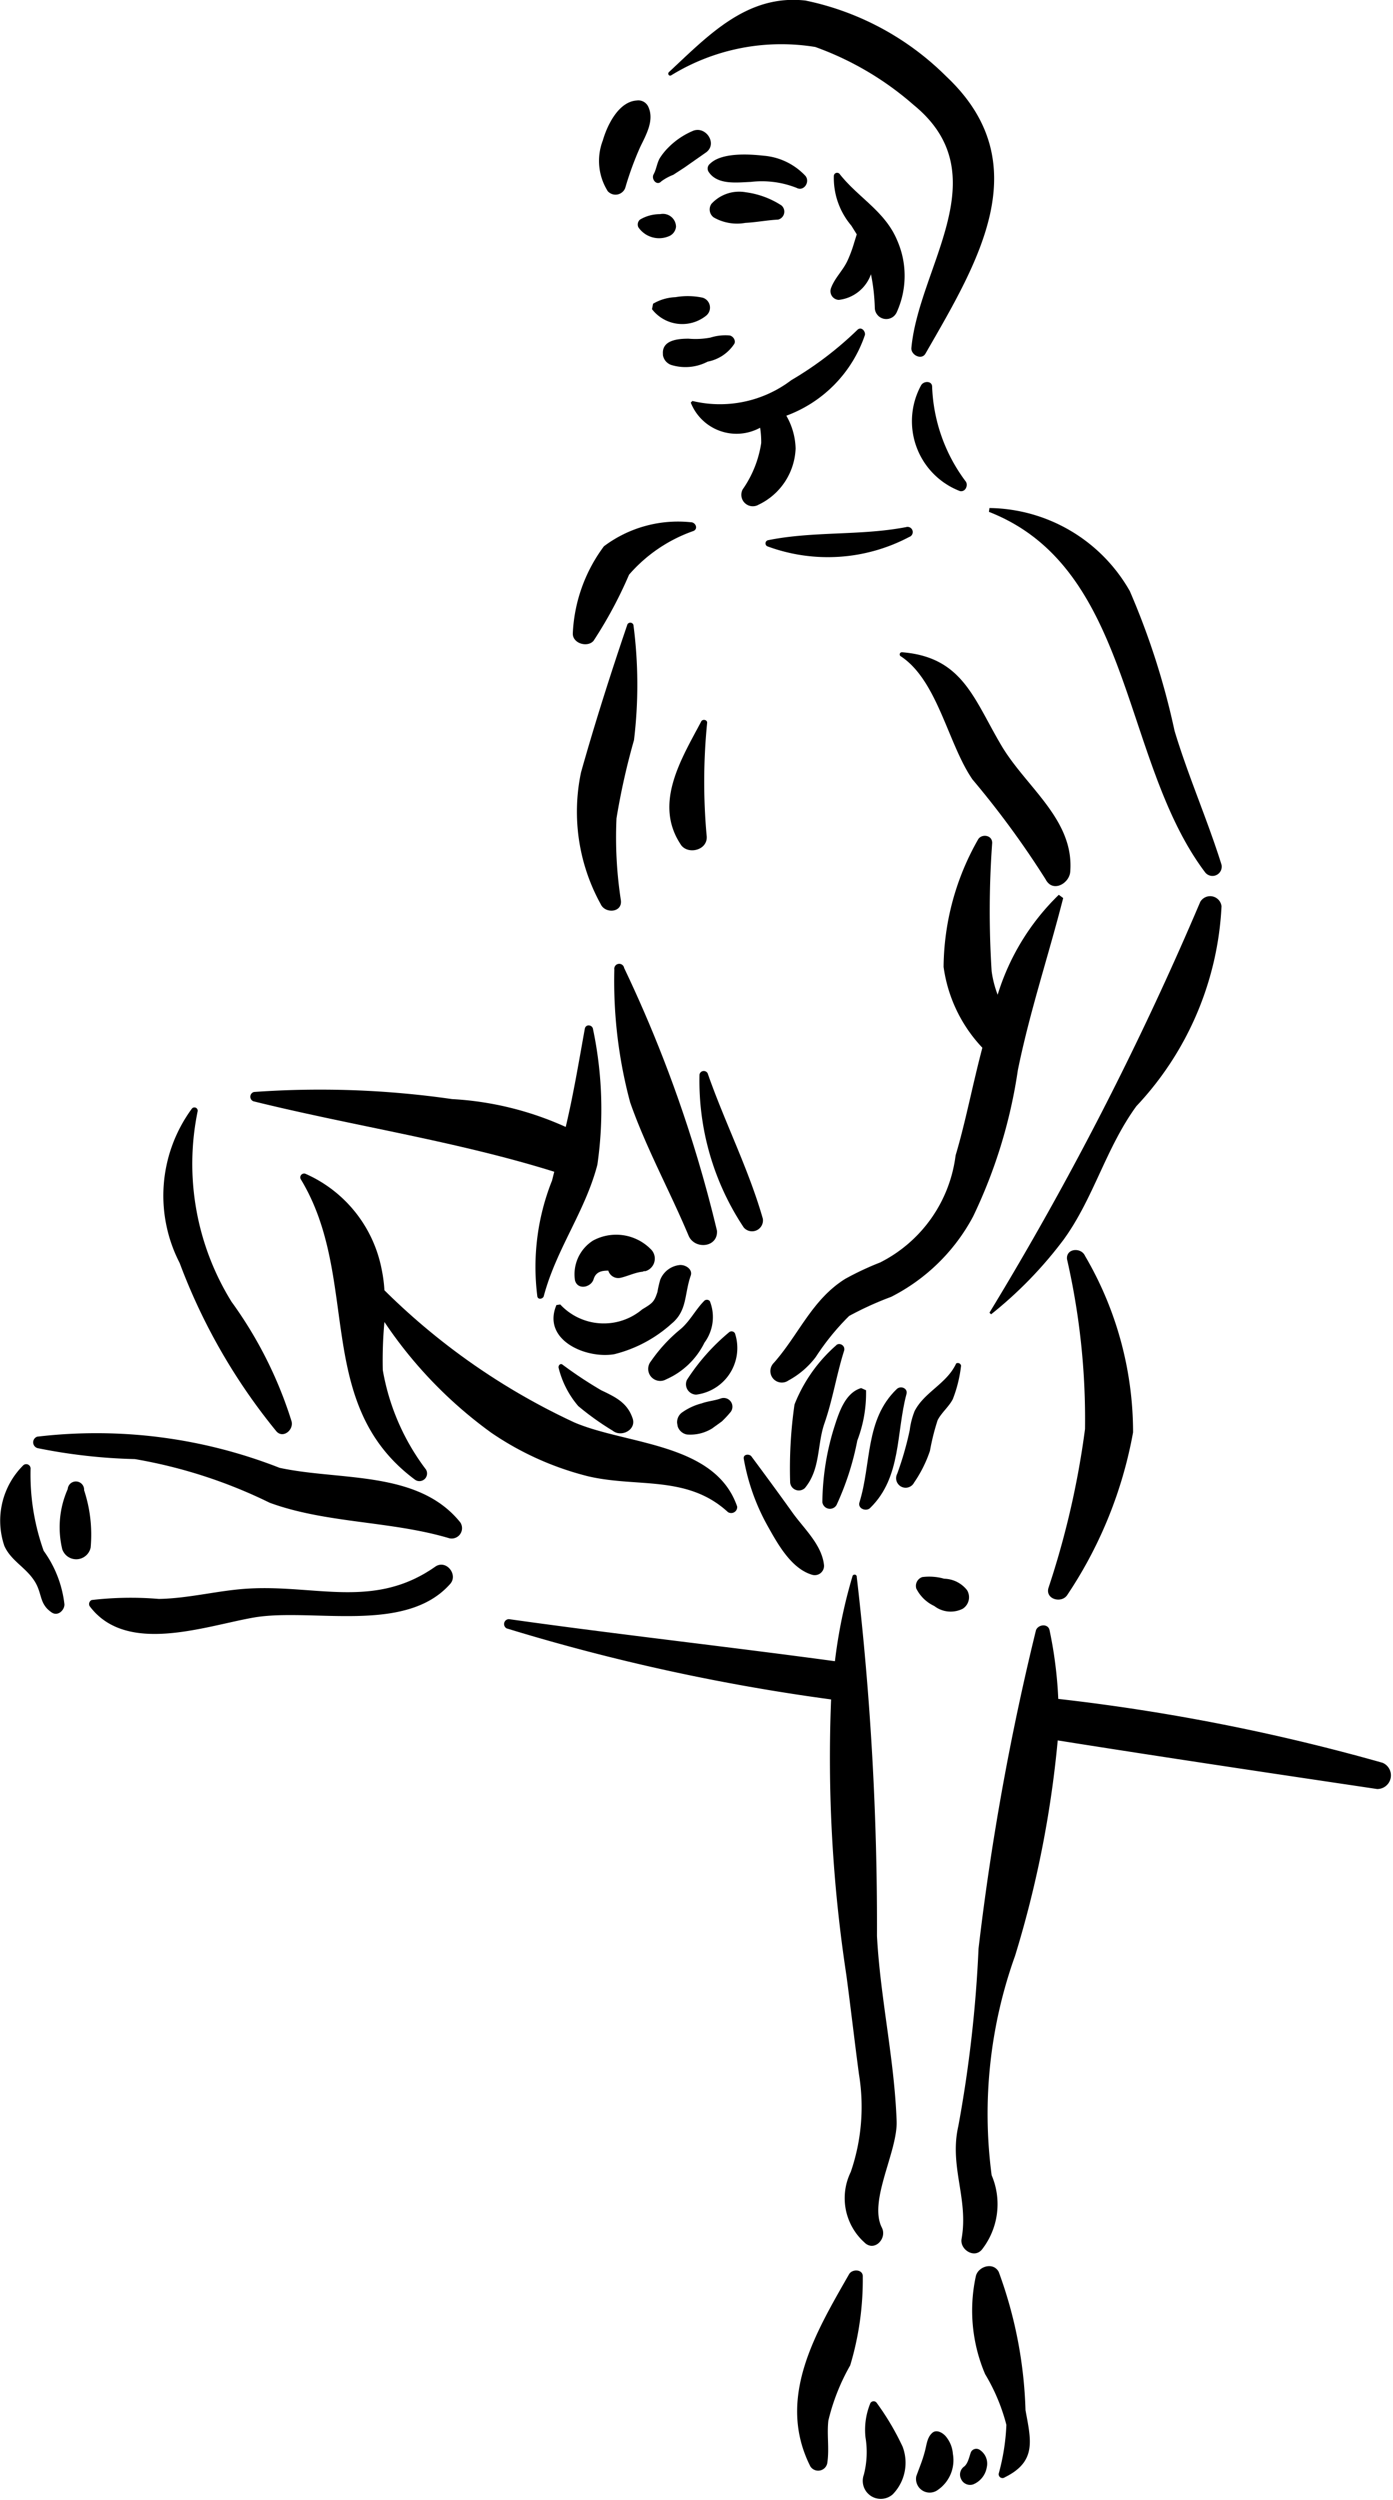 <svg xmlns="http://www.w3.org/2000/svg" data-name="Layer 1" viewBox="1.225 0.212 2.551 4.577" x="0px" y="0px"><title>sex_position_pose_kamasutra_sexual</title><g><path d="M3.059,1.577c-.051-.086-.071-.162-.182-.171a.004.004,0,0,0-.003.007c.068.044.087.161.132.226A1.651,1.651,0,0,1,3.14,1.822c.013.025.044.007.045-.015C3.192,1.712,3.104,1.653,3.059,1.577Z" /><path d="M3.164,1.85a.431.431,0,0,0-.112.183.193.193,0,0,1-.011-.043,1.725,1.725,0,0,1,.001-.235c0-.015-.02-.017-.026-.006a.478.478,0,0,0-.063.233.268.268,0,0,0,.071.148c-.018.068-.031.137-.049.197a.255.255,0,0,1-.138.196.542.542,0,0,0-.064.03c-.061.038-.085.102-.131.154a.021.021,0,0,0,.027.032.154.154,0,0,0,.05-.043.449.449,0,0,1,.061-.075.599.599,0,0,1,.077-.035.349.349,0,0,0,.15-.147.928.928,0,0,0,.082-.268c.022-.108.056-.209.083-.315Z" /><path d="M3.462,1.871a.021.021,0,0,0-.039-.008,5.833,5.833,0,0,1-.386.752l.003.003a.749.749,0,0,0,.133-.137c.055-.076.077-.167.133-.244A.575.575,0,0,0,3.462,1.871Z" /><path d="M3.462,1.795c-.026-.083-.061-.162-.086-.245A1.367,1.367,0,0,0,3.294,1.294a.3.3,0,0,0-.257-.152l-.001.007c.264.103.242.456.396.66A.017.017,0,0,0,3.462,1.795Z" /><path d="M2.49,1.168a.226.226,0,0,0-.159.044.288.288,0,0,0-.057.159c-.001.019.027.027.038.014a.785.785,0,0,0,.065-.121.277.277,0,0,1,.118-.08C2.504,1.18,2.499,1.168,2.49,1.168Z" /><path d="M2.385,1.356a.006.006,0,0,0-.011-.001c-.03.088-.06.182-.085.271a.35.35,0,0,0,.036.241c.008.018.04.016.037-.007a.757.757,0,0,1-.008-.15,1.273,1.273,0,0,1,.032-.143A.843.843,0,0,0,2.385,1.356Z" /><path d="M2.368,1.984a.009.009,0,0,0-.018.003.857.857,0,0,0,.029.243c.029.083.073.163.107.244.011.026.054.022.052-.009A2.422,2.422,0,0,0,2.368,1.984Z" /><path d="M3.212,2.511c-.007-.016-.035-.014-.033.006a1.314,1.314,0,0,1,.033.311,1.571,1.571,0,0,1-.067.291c-.006.021.025.029.035.012a.785.785,0,0,0,.12-.297A.639.639,0,0,0,3.212,2.511Z" /><path d="M2.519,1.741a1.095,1.095,0,0,1,.001-.206c0-.006-.009-.007-.011-.002-.036.068-.087.149-.038.224C2.483,1.778,2.523,1.769,2.519,1.741Z" /><path d="M2.884,1.177c-.084.016-.169.007-.253.024a.006.006,0,0,0-.001.011.319.319,0,0,0,.26-.017A.009.009,0,0,0,2.884,1.177Z" /><path d="M2.468,2.528a.043.043,0,0,0-.034.027.195.195,0,0,0-.005.022c-.006.019-.01.021-.028.032a.109.109,0,0,1-.15-.009l-.007.001c-.027.064.054.099.106.09a.245.245,0,0,0,.105-.056c.029-.024.023-.054.035-.088C2.494,2.535,2.479,2.526,2.468,2.528Z" /><path d="M2.525,2.594a.007.007,0,0,0-.01-.001c-.017.017-.027.039-.046.054a.284.284,0,0,0-.052.057.022.022,0,0,0,.028.033.141.141,0,0,0,.07-.067A.079.079,0,0,0,2.525,2.594Z" /><path d="M2.571,2.653a.007.007,0,0,0-.011-.002.382.382,0,0,0-.077.087.019.019,0,0,0,.017.027A.086.086,0,0,0,2.571,2.653Z" /><path d="M2.545,2.772c-.011.004-.024.005-.035.009a.109.109,0,0,0-.035.016.022.022,0,0,0-.01.02l.001.006a.022.022,0,0,0,.017.015.076.076,0,0,0,.046-.011l.018-.013a.199.199,0,0,0,.015-.016A.016.016,0,0,0,2.545,2.772Z" /><path d="M2.383,2.807C2.373,2.779,2.351,2.769,2.326,2.757a.758.758,0,0,1-.071-.047c-.004-.003-.008.002-.007.006a.17.17,0,0,0,.036.07.506.506,0,0,0,.063.045C2.363,2.844,2.392,2.829,2.383,2.807Z" /><path d="M2.311,2.096c-.001-.008-.013-.01-.015-.001-.011.061-.021.121-.035.18a.581.581,0,0,0-.208-.051,1.699,1.699,0,0,0-.363-.013.009.009,0,0,0-.001.017c.182.045.372.073.551.129l-.004.016a.427.427,0,0,0-.027.212c.001.007.011.005.012-.001.023-.086.076-.155.098-.24A.713.713,0,0,0,2.311,2.096Z" /><path d="M2.756,2.675a.281.281,0,0,0-.076.108.82.82,0,0,0-.008.143.016.016,0,0,0,.027.01c.029-.035.022-.079.036-.119.015-.043.022-.089.036-.133C2.773,2.674,2.761,2.669,2.756,2.675Z" /><path d="M2.811,2.757,2.802,2.753c-.03.009-.041.046-.05.074a.474.474,0,0,0-.021.135.014.014,0,0,0,.026.005.51.51,0,0,0,.038-.118A.243.243,0,0,0,2.811,2.757Z" /><path d="M2.867,2.755c-.058.056-.046.136-.068.207-.004.012.013.018.02.01.057-.056.047-.137.066-.208C2.888,2.753,2.874,2.748,2.867,2.755Z" /><path d="M2.976,2.708c-.017.037-.058.052-.076.087a.138.138,0,0,0-.009.035.586.586,0,0,1-.023.08.017.017,0,0,0,.031.016.234.234,0,0,0,.029-.058.424.424,0,0,1,.014-.056c.007-.014.021-.025.028-.039a.243.243,0,0,0,.015-.061A.006.006,0,0,0,2.976,2.708Z" /><path d="M2.996,3.123a.055.055,0,0,0-.042-.021.1.1,0,0,0-.04-.003.017.017,0,0,0-.011.021.07.07,0,0,0,.033.032.049.049,0,0,0,.052.005A.025.025,0,0,0,2.996,3.123Z" /><path d="M3.757,3.439a3.714,3.714,0,0,0-.594-.117A.769.769,0,0,0,3.147,3.196c-.003-.013-.022-.01-.025.001a4.783,4.783,0,0,0-.105.582,2.368,2.368,0,0,1-.037.325c-.017.074.019.133.006.206-.004.02.024.038.038.019a.135.135,0,0,0,.017-.135.857.857,0,0,1,.043-.402A1.957,1.957,0,0,0,3.162,3.398c.195.031.39.06.585.089A.025.025,0,0,0,3.757,3.439Z" /><g><path d="M2.782,4.542a.546.546,0,0,0,.023-.162c.001-.014-.019-.015-.025-.005-.061.107-.134.227-.071.352a.017.017,0,0,0,.031-.006c.004-.027-.001-.052.002-.078A.384.384,0,0,1,2.782,4.542Z" /><path d="M2.878,4.691a.478.478,0,0,0-.048-.081.007.007,0,0,0-.011.001.128.128,0,0,0-.009.063.165.165,0,0,1-.003.068.033.033,0,0,0,.053.036A.083.083,0,0,0,2.878,4.691Z" /><path d="M2.97,4.704a.056.056,0,0,0-.013-.032c-.005-.006-.016-.013-.024-.007-.011.009-.011.024-.015.037-.004.015-.01.029-.015.043a.025.025,0,0,0,.038.026A.066.066,0,0,0,2.97,4.704Z" /><path d="M3.018,4.696a.011.011,0,0,0-.015.005C3,4.709,2.998,4.721,2.991,4.727a.018.018,0,0,0-.006.023.018.018,0,0,0,.022.01A.041.041,0,0,0,3.032,4.729.03.03,0,0,0,3.018,4.696Z" /><path d="M3.103,4.624a.799.799,0,0,0-.049-.253c-.01-.019-.038-.01-.042.008a.297.297,0,0,0,.017.179.349.349,0,0,1,.039.093.396.396,0,0,1-.014.089.007.007,0,0,0,.011.007C3.124,4.718,3.113,4.679,3.103,4.624Z" /></g><path d="M2.068,2.999c-.077-.096-.22-.076-.331-.1A.919.919,0,0,0,1.293,2.842a.011.011,0,0,0,.001.021,1.012,1.012,0,0,0,.178.02.907.907,0,0,1,.247.08c.104.038.222.033.329.065A.019.019,0,0,0,2.068,2.999Z" /><path d="M1.305,3.051a.415.415,0,0,1-.024-.151.008.008,0,0,0-.014-.005.143.143,0,0,0-.034.147c.012.027.039.039.055.064.015.023.008.042.032.058.011.007.023-.004.023-.015A.206.206,0,0,0,1.305,3.051Z" /><path d="M2.575,2.97c-.04-.117-.202-.113-.298-.154a1.228,1.228,0,0,1-.348-.242.258.258,0,0,0-.005-.038.241.241,0,0,0-.139-.175.007.007,0,0,0-.009.01c.11.182.022.41.208.549a.014.014,0,0,0,.021-.018.419.419,0,0,1-.079-.182.771.771,0,0,1,.003-.088.797.797,0,0,0,.196.203.551.551,0,0,0,.175.079c.09.022.183-.003.258.066A.011.011,0,0,0,2.575,2.97Z" /><path d="M1.759,2.814a.756.756,0,0,0-.11-.219.479.479,0,0,1-.062-.349.006.006,0,0,0-.011-.004.269.269,0,0,0-.022.282,1.087,1.087,0,0,0,.177.308C1.743,2.846,1.763,2.83,1.759,2.814Z" /><path d="M2.677,2.982c-.025-.035-.05-.069-.076-.104-.004-.005-.015-.004-.014.004a.388.388,0,0,0,.043.122c.019.034.044.08.083.091a.017.017,0,0,0,.021-.018C2.73,3.04,2.698,3.011,2.677,2.982Z" /><path d="M2.022,3.08c-.111.078-.218.033-.341.04-.055.003-.109.018-.165.019a.616.616,0,0,0-.123.002.008.008,0,0,0-.004.011c.067.09.21.037.301.021.106-.018.277.031.359-.061C2.065,3.095,2.042,3.066,2.022,3.08Z" /><path d="M2.867,4.095c-.004-.113-.03-.226-.036-.339a5.497,5.497,0,0,0-.037-.657.004.004,0,0,0-.008-.001.934.934,0,0,0-.032.155c-.199-.027-.398-.049-.597-.077a.009.009,0,0,0-.004.017,3.742,3.742,0,0,0,.594.13,2.641,2.641,0,0,0,.028.505c.008.06.015.121.023.181a.367.367,0,0,1-.015.179.109.109,0,0,0,.025.129c.018.018.042-.007.032-.027C2.815,4.241,2.869,4.151,2.867,4.095Z" /><path d="M2.622,2.443c-.026-.091-.07-.177-.101-.266A.008.008,0,0,0,2.506,2.179a.484.484,0,0,0,.081.28A.02.02,0,0,0,2.622,2.443Z" /><path d="M1.379,2.94a.015.015,0,0,0-.03-.002.172.172,0,0,0-.01.11.027.027,0,0,0,.052-.003A.259.259,0,0,0,1.379,2.94Z" /><path d="M2.416,2.498a.089.089,0,0,0-.105-.015.073.073,0,0,0-.033.073c.005.018.029.013.034-.002.004-.014.015-.016.027-.016a.019.019,0,0,0,.023.013c.013-.003.027-.01.04-.011L2.404,2.539l.003-0-0-0A.024.024,0,0,0,2.416,2.498Z" /><path d="M2.391.396c-.033.002-.054.045-.062.073a.104.104,0,0,0,.009.093A.019.019,0,0,0,2.37.556.585.585,0,0,1,2.397.482c.011-.023.027-.05.015-.075A.02.02,0,0,0,2.391.396Z" /><path d="M2.958.352A.512.512,0,0,0,2.7.213C2.593.201,2.522.277,2.45.344c-.003.003-0.0.008.004.006a.385.385,0,0,1,.264-.052A.56.56,0,0,1,2.898.404c.157.128.01.295-.004.445-.001.013.019.023.026.01C3.016.692,3.127.511,2.958.352Z" /><path d="M2.795.816A.638.638,0,0,1,2.674.908a.216.216,0,0,1-.181.038l-.003.003a.09.09,0,0,0,.127.046A.171.171,0,0,1,2.619,1.023a.2.2,0,0,1-.034.085.021.021,0,0,0,.029.028.119.119,0,0,0,.068-.103.126.126,0,0,0-.017-.06.239.239,0,0,0,.144-.148C2.81.818,2.802.809,2.795.816Z" /><path d="M2.656.588a.158.158,0,0,0-.065-.024A.069.069,0,0,0,2.528.585a.018.018,0,0,0,.004.025.086.086,0,0,0,.058.01C2.61.619,2.63.615,2.65.614A.015.015,0,0,0,2.656.588Z" /><path d="M2.434.604a.072.072,0,0,0-.037.01.012.012,0,0,0-.003.014A.046.046,0,0,0,2.451.644a.021.021,0,0,0,.012-.017A.024.024,0,0,0,2.434.604Z" /><path d="M2.7.534a.118.118,0,0,0-.077-.037c-.027-.003-.077-.006-.098.015a.011.011,0,0,0-.002.015c.016.024.052.019.077.018a.173.173,0,0,1,.084.011C2.697.563,2.709.545,2.7.534Z" /><path d="M2.512.757A.131.131,0,0,0,2.462.756a.088.088,0,0,0-.041.012L2.419.778a.07.07,0,0,0,.099.012A.019.019,0,0,0,2.512.757Z" /><path d="M2.56.826A.091.091,0,0,0,2.526.83.146.146,0,0,1,2.486.832C2.468.832,2.437.834,2.439.86l0.0.002a.023.023,0,0,0,.015.018A.088.088,0,0,0,2.521.874.075.075,0,0,0,2.57.841C2.573.834,2.566.826,2.56.826Z" /><path d="M2.868.652C2.846.599,2.797.574,2.763.531a.006.006,0,0,0-.011.003.135.135,0,0,0,.032.091l.01.016L2.789.657a.232.232,0,0,1-.011.03c-.008.019-.024.033-.031.052A.016.016,0,0,0,2.761.761.071.071,0,0,0,2.82.714a.356.356,0,0,1,.007.061A.021.021,0,0,0,2.867.784.161.161,0,0,0,2.868.652Z" /><path d="M2.493.452a.14.14,0,0,0-.045.031.11.11,0,0,0-.015.019C2.428.511,2.427.522,2.422.531c-.005.009.006.022.014.013A.095.095,0,0,1,2.458.532l.02-.013L2.518.491C2.54.475,2.517.441,2.493.452Z" /><path d="M2.994,1.094A.307.307,0,0,1,2.932.92C2.932.909,2.917.909,2.912.917a.137.137,0,0,0,.071.194C2.993,1.113,2.998,1.101,2.994,1.094Z" /></g></svg>